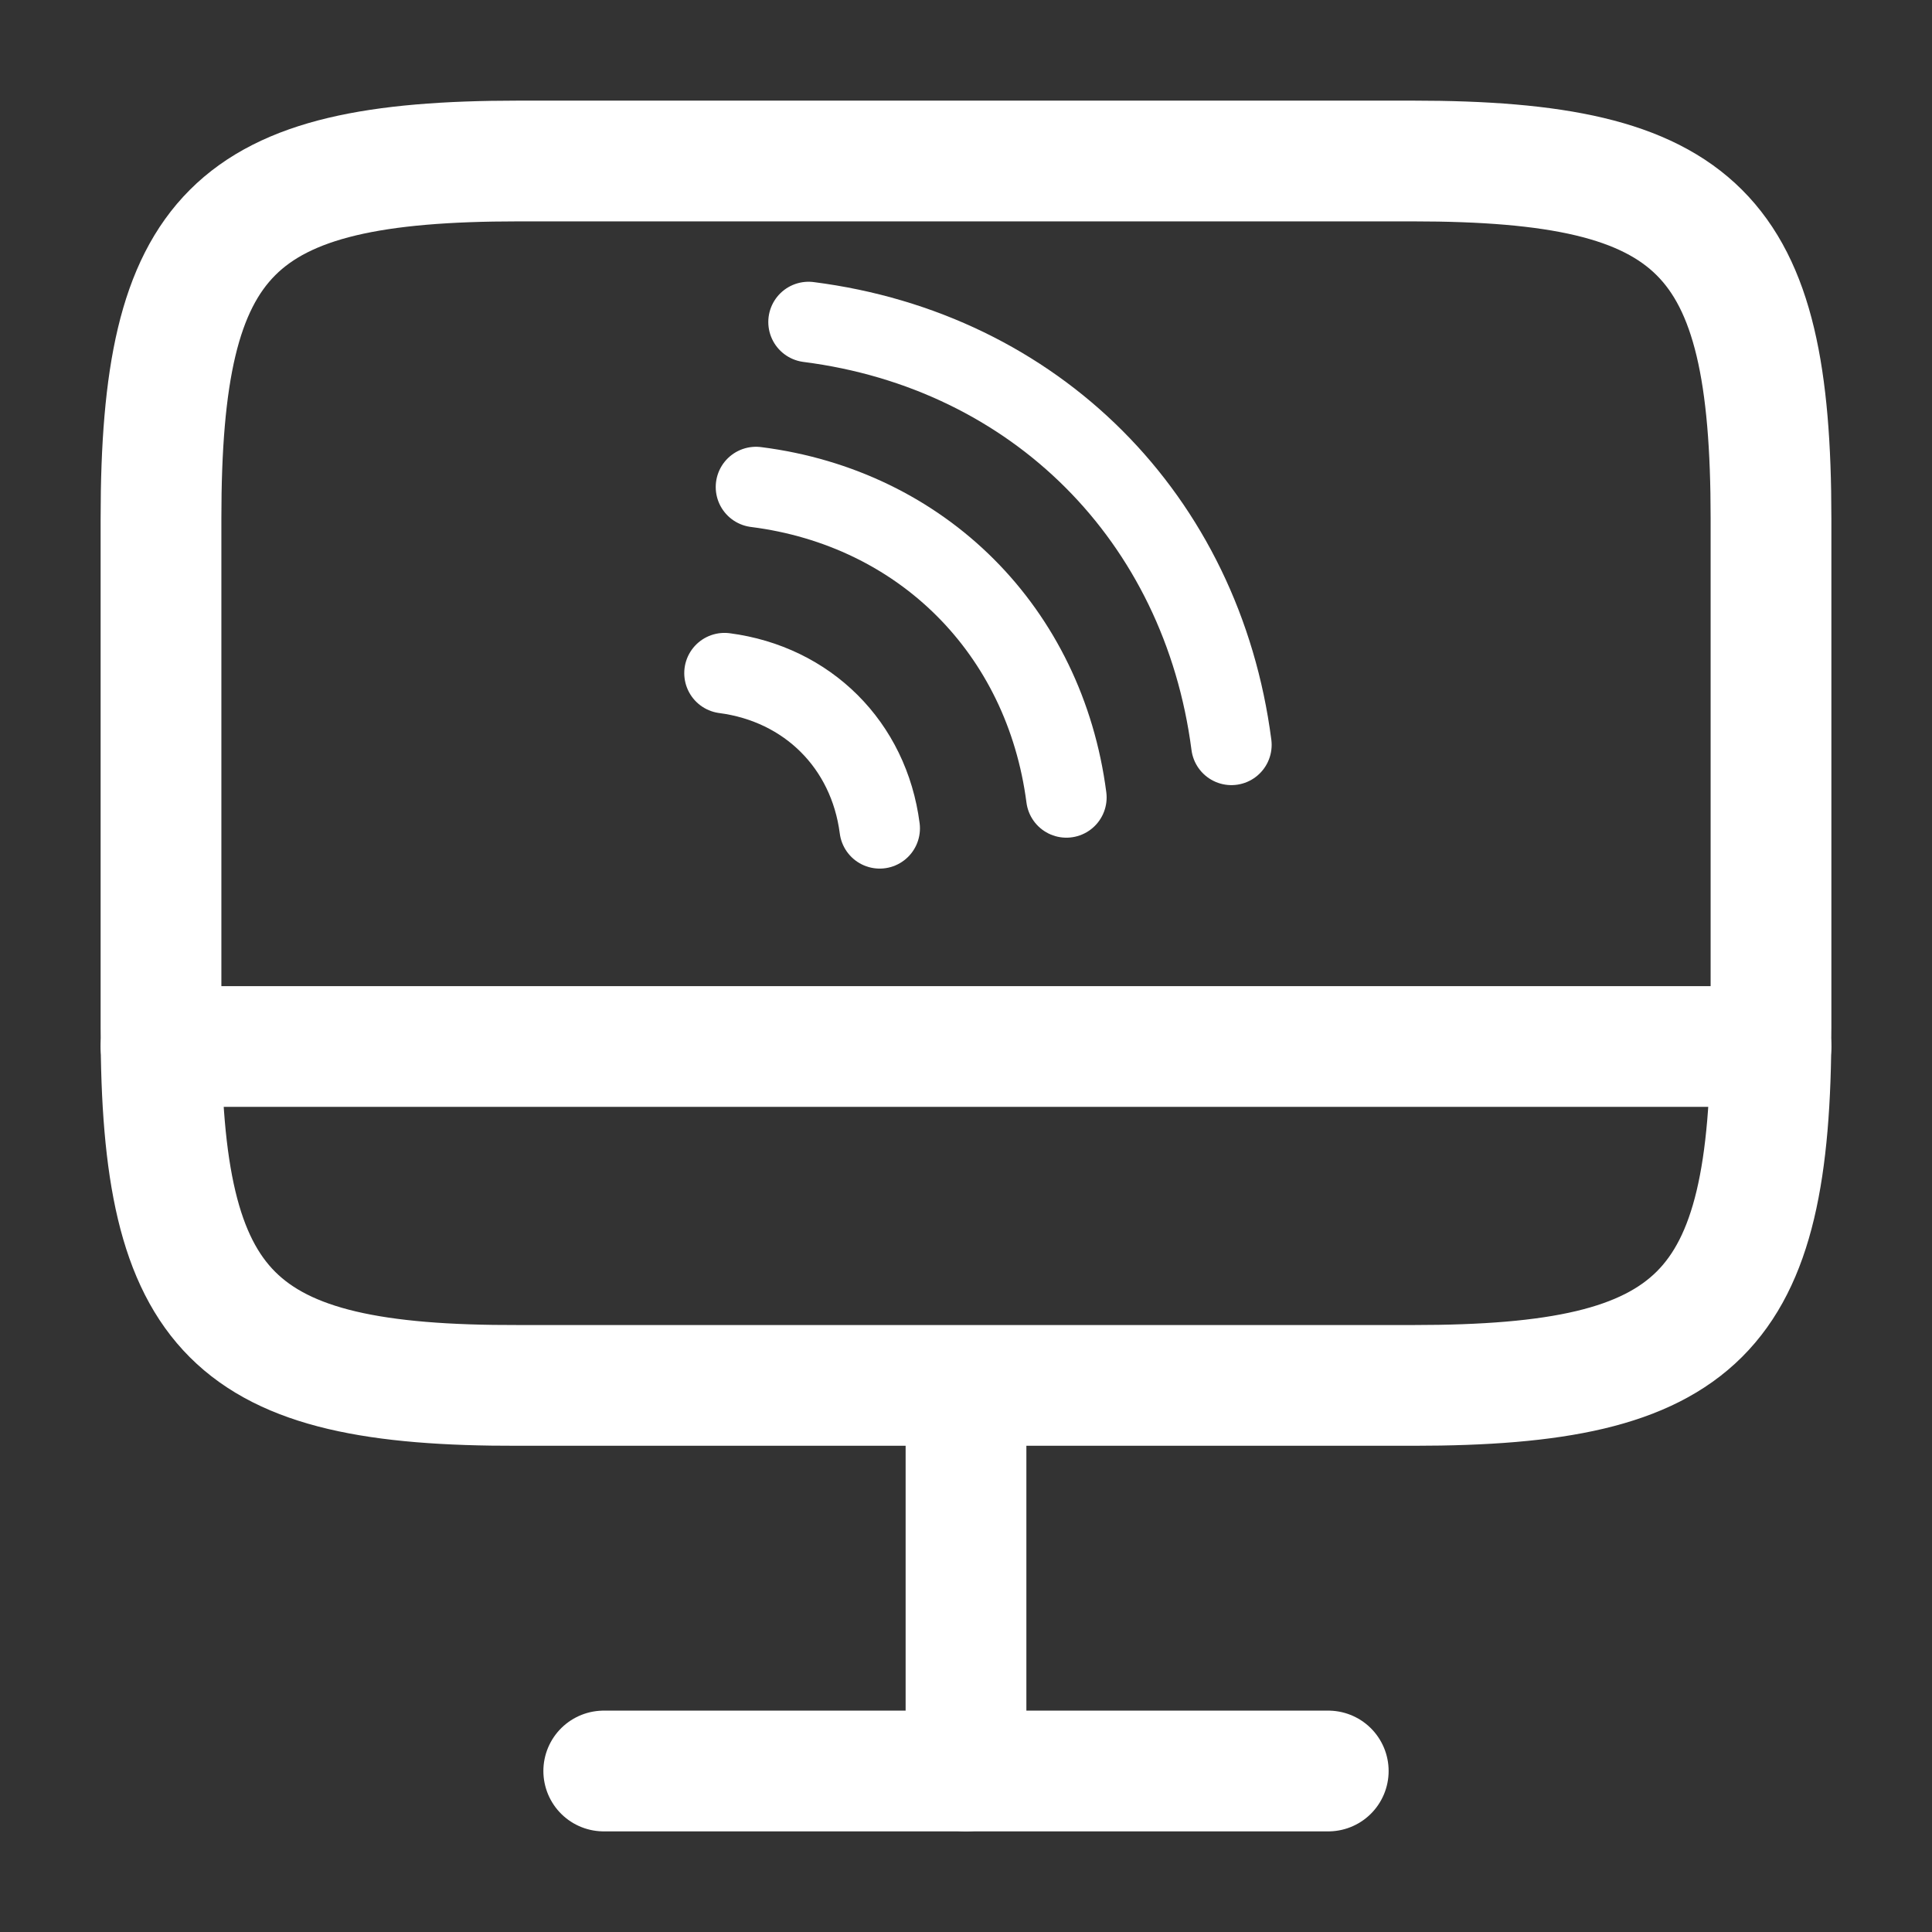 <svg width="24" height="24" viewBox="0 0 24 24" fill="none" xmlns="http://www.w3.org/2000/svg">
<rect x="0" y="0" width="24" height="24" fill="#333333" stroke="none"/>
<path d="M6.44 2H17.55C21.11 2 22 2.89 22 6.44V12.77C22 16.33 21.11 17.21 17.56 17.21H6.44C2.89 17.22 2 16.33 2 12.78V6.44C2 2.89 2.89 2 6.44 2Z" stroke="white" stroke-width="1.5" stroke-linecap="round" stroke-linejoin="round"/>
<path d="M12 17.22V22" stroke="white" stroke-width="1.5" stroke-linecap="round" stroke-linejoin="round"/>
<path d="M2 13H22" stroke="white" stroke-width="1.5" stroke-linecap="round" stroke-linejoin="round"/>
<path d="M7.5 22H16.5" stroke="white" stroke-width="1.5" stroke-linecap="round" stroke-linejoin="round"/>
<path d="M10.044 4C12.863 4.36 14.931 6.434 15.297 9.253" stroke="white" stroke-linecap="round" stroke-linejoin="round"/>
<path d="M9.391 6.05C11.459 6.312 12.978 7.838 13.247 9.906" stroke="white" stroke-linecap="round" stroke-linejoin="round"/>
<path d="M9 8.362C10.031 8.497 10.794 9.253 10.928 10.29" stroke="white" stroke-linecap="round" stroke-linejoin="round"/>
</svg>
